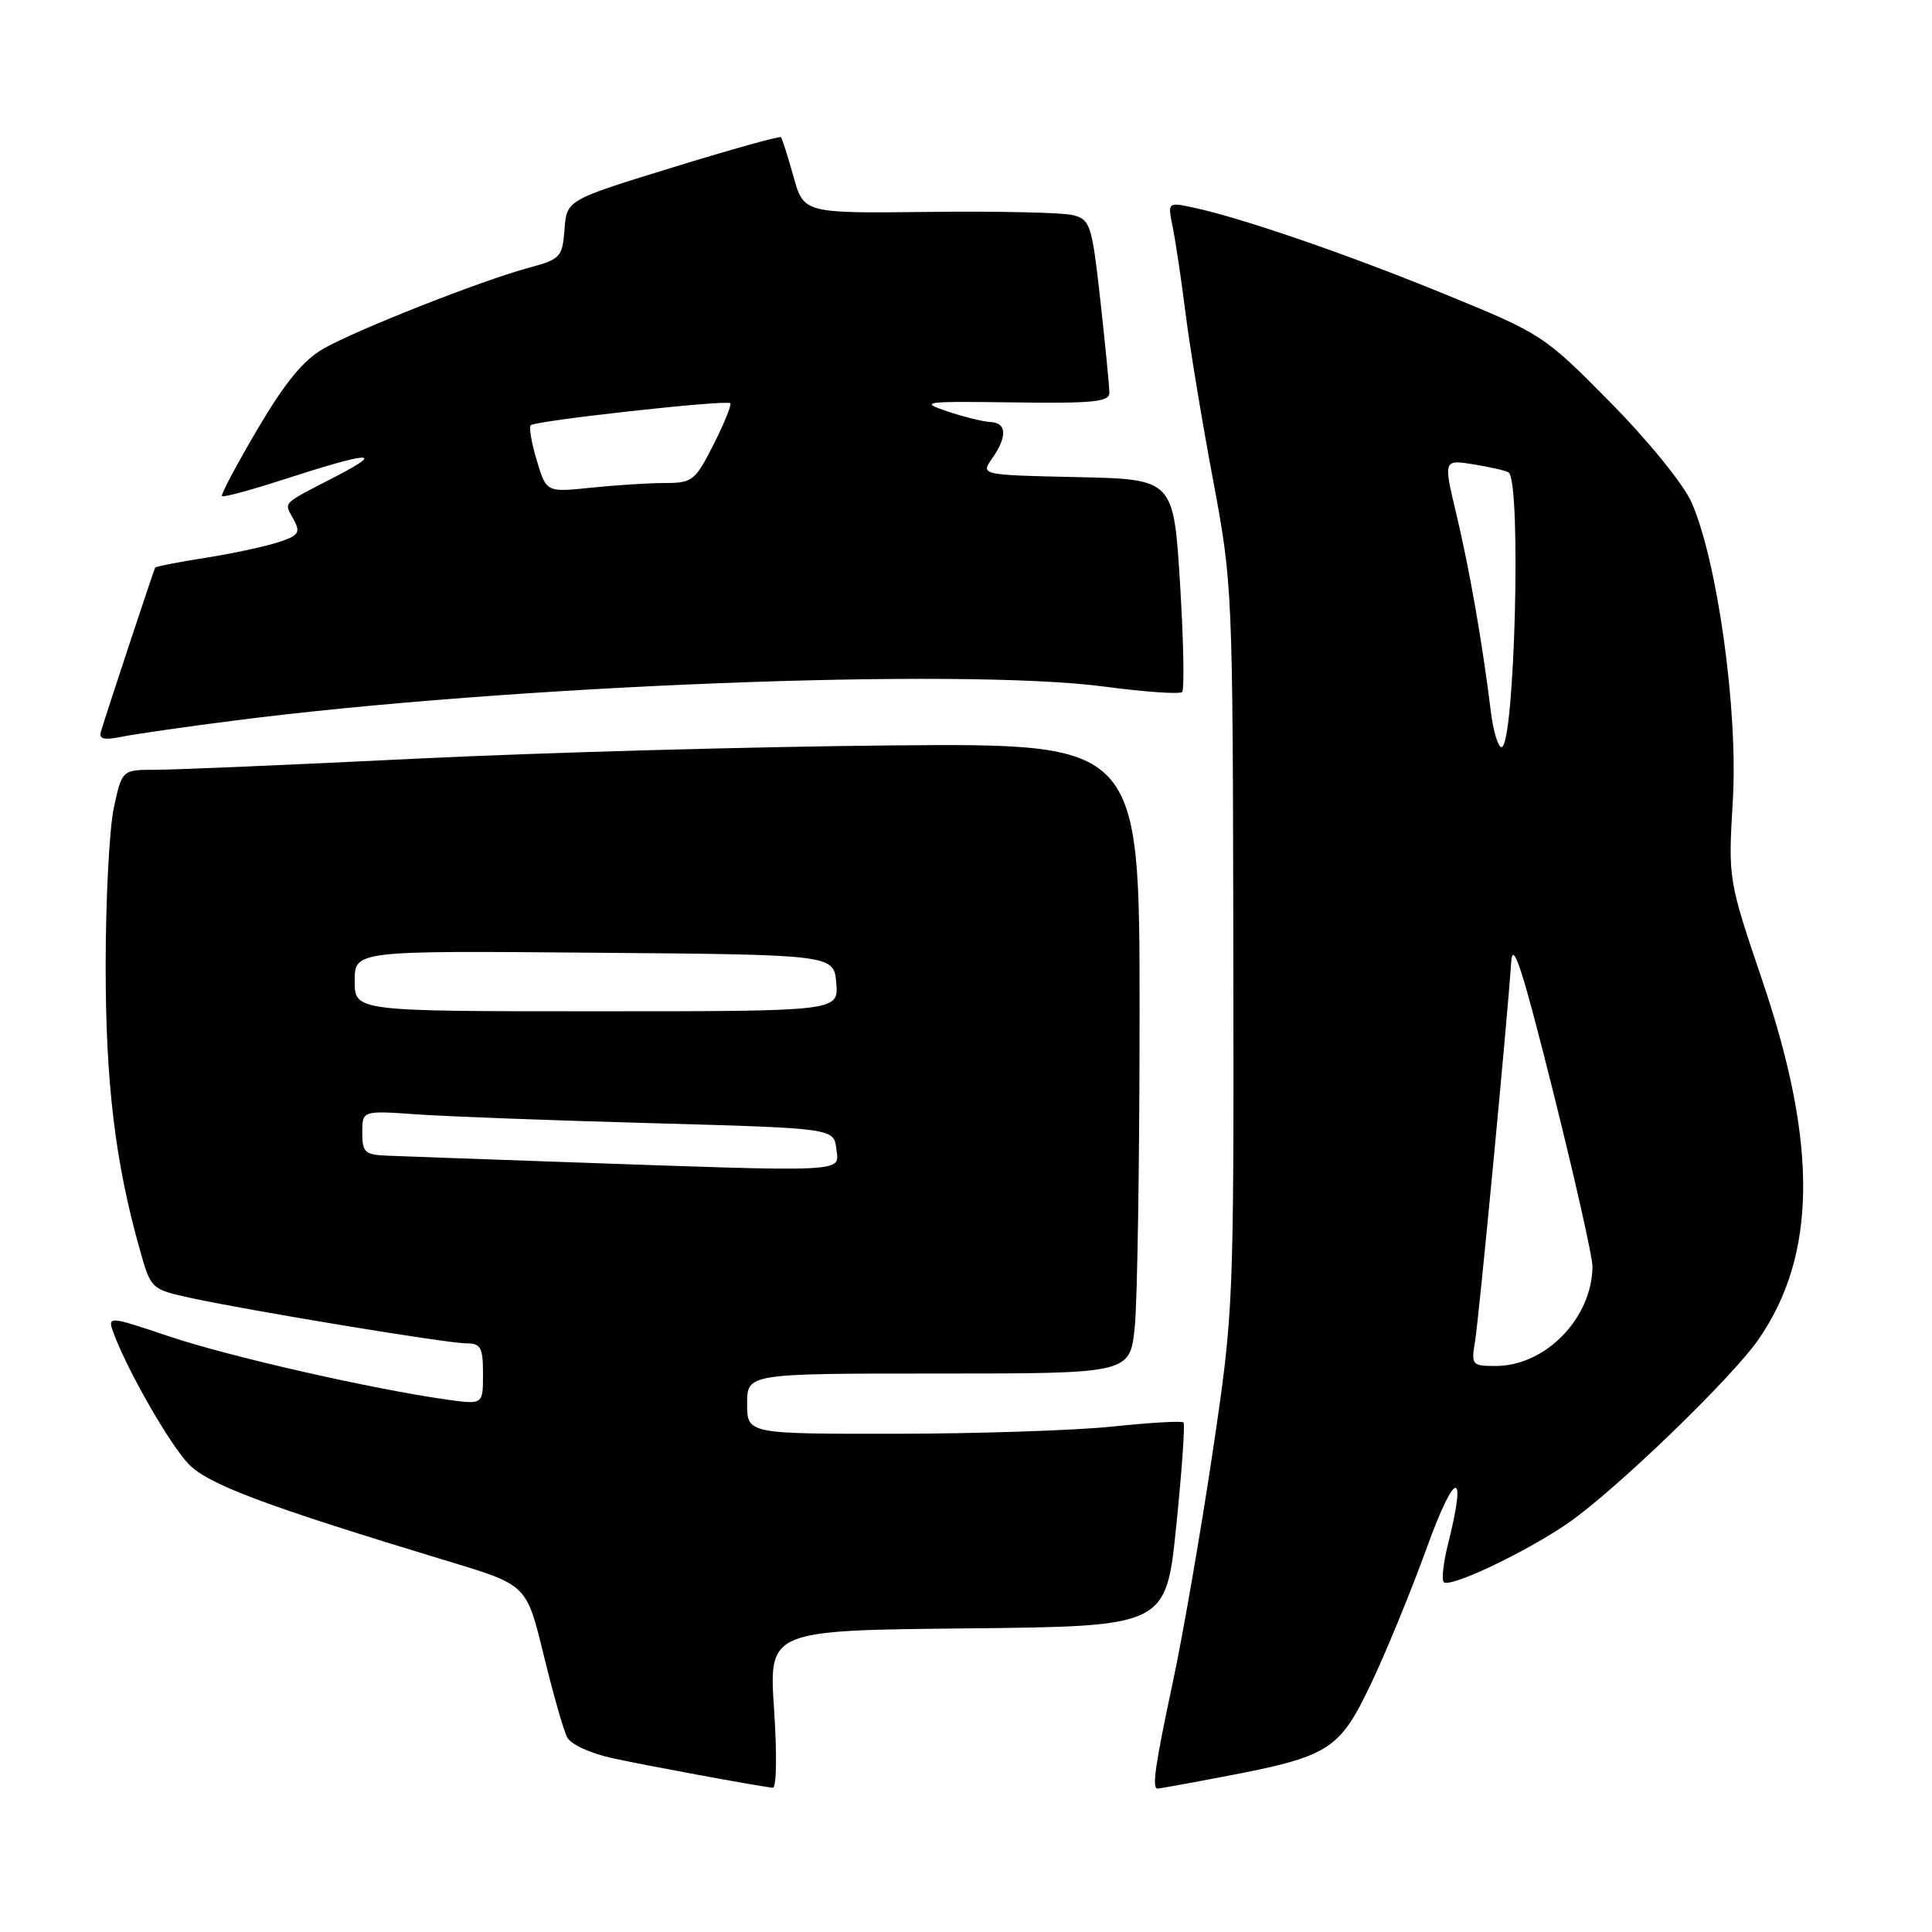 <?xml version="1.0" encoding="UTF-8" standalone="no"?>
<!DOCTYPE svg PUBLIC "-//W3C//DTD SVG 1.1//EN" "http://www.w3.org/Graphics/SVG/1.1/DTD/svg11.dtd" >
<svg xmlns="http://www.w3.org/2000/svg" xmlns:xlink="http://www.w3.org/1999/xlink" version="1.1" viewBox="0 0 256 256">
 <g >
 <path fill="currentColor"
d=" M 102.57 226.52 C 101.87 216.03 101.87 216.03 128.18 215.77 C 154.50 215.50 154.50 215.50 155.86 202.19 C 156.61 194.87 157.04 188.70 156.82 188.48 C 156.59 188.26 152.38 188.50 147.46 189.02 C 142.53 189.54 129.61 189.97 118.75 189.98 C 99.00 190.00 99.00 190.00 99.00 186.00 C 99.00 182.00 99.00 182.00 124.36 182.00 C 149.72 182.00 149.72 182.00 150.36 175.85 C 150.71 172.47 151.00 153.69 151.00 134.10 C 151.00 98.50 151.00 98.50 118.25 98.77 C 100.24 98.93 71.91 99.71 55.30 100.52 C 38.70 101.34 23.10 102.00 20.64 102.00 C 16.17 102.00 16.17 102.00 15.08 107.05 C 14.49 109.83 14.00 119.23 14.00 127.94 C 14.00 143.55 15.26 154.04 18.55 165.67 C 20.00 170.80 20.05 170.84 25.25 171.98 C 33.19 173.70 59.19 177.99 61.75 178.00 C 63.71 178.00 64.00 178.52 64.00 182.06 C 64.00 186.12 64.00 186.12 59.25 185.46 C 49.36 184.07 30.35 179.75 22.42 177.08 C 14.17 174.31 14.17 174.31 15.14 176.88 C 17.05 181.88 22.42 191.24 24.94 193.94 C 27.50 196.67 35.05 199.50 59.64 206.95 C 69.78 210.02 69.78 210.02 72.03 219.26 C 73.27 224.34 74.66 229.25 75.14 230.18 C 75.63 231.14 78.23 232.34 81.25 232.99 C 85.90 234.00 100.02 236.60 102.39 236.89 C 102.89 236.95 102.97 232.49 102.57 226.52 Z  M 162.03 235.43 C 176.13 232.76 177.47 231.92 181.65 223.14 C 183.65 218.94 187.00 210.78 189.09 205.00 C 192.82 194.71 194.42 194.48 191.87 204.60 C 191.25 207.06 191.00 209.33 191.31 209.64 C 192.12 210.45 202.10 205.71 207.72 201.86 C 213.97 197.56 229.47 182.61 233.04 177.44 C 240.73 166.28 240.88 151.69 233.55 130.03 C 228.99 116.56 228.99 116.56 229.61 106.03 C 230.32 94.16 227.56 74.31 224.13 66.55 C 223.06 64.14 218.39 58.39 213.37 53.31 C 204.62 44.44 204.33 44.25 191.50 39.00 C 178.48 33.67 164.47 28.85 158.10 27.50 C 154.71 26.78 154.71 26.78 155.40 30.14 C 155.77 31.99 156.54 37.10 157.09 41.50 C 157.64 45.90 159.27 55.80 160.72 63.50 C 163.31 77.34 163.35 78.06 163.42 125.50 C 163.50 173.23 163.48 173.61 160.67 192.50 C 159.11 202.95 156.75 216.60 155.42 222.83 C 153.05 233.94 152.61 237.00 153.39 237.00 C 153.60 237.00 157.49 236.30 162.03 235.43 Z  M 30.96 95.49 C 67.44 90.80 127.34 88.46 146.35 90.98 C 151.69 91.69 156.32 92.01 156.64 91.69 C 156.95 91.38 156.83 84.91 156.36 77.31 C 155.50 63.50 155.50 63.50 142.71 63.22 C 129.93 62.94 129.93 62.94 131.46 60.75 C 133.49 57.86 133.41 56.02 131.25 55.92 C 130.29 55.88 127.70 55.24 125.50 54.50 C 121.77 53.24 122.36 53.16 134.25 53.32 C 144.82 53.47 147.00 53.25 147.00 52.05 C 147.00 51.25 146.46 45.76 145.81 39.86 C 144.68 29.72 144.47 29.09 142.15 28.50 C 140.79 28.16 132.22 27.97 123.09 28.08 C 106.50 28.27 106.50 28.27 105.14 23.39 C 104.39 20.70 103.64 18.36 103.48 18.18 C 103.32 18.00 96.87 19.80 89.15 22.18 C 75.10 26.50 75.10 26.50 74.80 30.39 C 74.52 34.09 74.27 34.35 70.00 35.50 C 63.85 37.16 47.48 43.60 42.93 46.16 C 40.23 47.68 37.82 50.60 34.14 56.83 C 31.36 61.55 29.23 65.56 29.41 65.74 C 29.59 65.92 33.06 64.99 37.12 63.68 C 49.12 59.80 51.20 59.65 44.50 63.13 C 37.13 66.95 37.63 66.44 38.91 68.84 C 39.86 70.60 39.59 70.98 36.74 71.89 C 34.96 72.46 30.63 73.38 27.12 73.93 C 23.61 74.48 20.66 75.06 20.56 75.22 C 20.39 75.48 14.37 93.67 13.39 96.88 C 13.06 97.94 13.71 98.11 16.19 97.61 C 17.97 97.26 24.61 96.30 30.96 95.49 Z  M 74.00 153.95 C 63.27 153.57 53.04 153.21 51.25 153.13 C 48.35 153.01 48.00 152.68 48.00 150.08 C 48.00 147.15 48.00 147.15 55.25 147.66 C 59.24 147.94 73.30 148.47 86.50 148.83 C 110.50 149.50 110.50 149.50 110.82 152.25 C 111.18 155.40 112.97 155.32 74.00 153.95 Z  M 47.00 129.99 C 47.00 125.97 47.00 125.97 78.75 126.24 C 110.50 126.50 110.50 126.50 110.81 130.25 C 111.12 134.00 111.12 134.00 79.06 134.00 C 47.00 134.00 47.00 134.00 47.00 129.99 Z  M 195.45 177.75 C 195.98 174.53 199.73 135.18 200.24 127.50 C 200.44 124.43 201.72 128.37 205.76 144.50 C 208.65 156.05 211.01 166.53 211.01 167.78 C 210.98 174.62 204.82 180.99 198.20 181.00 C 195.04 181.00 194.93 180.87 195.45 177.75 Z  M 197.54 94.25 C 196.46 85.42 194.74 75.53 192.99 68.18 C 191.24 60.87 191.24 60.87 195.37 61.55 C 197.64 61.92 199.69 62.40 199.92 62.62 C 201.61 64.18 200.69 99.00 198.96 99.00 C 198.50 99.00 197.86 96.86 197.54 94.25 Z  M 71.13 61.02 C 70.43 58.70 70.07 56.60 70.32 56.35 C 70.92 55.74 96.28 52.94 96.76 53.43 C 96.97 53.63 95.97 56.10 94.55 58.90 C 92.12 63.70 91.74 64.00 88.13 64.00 C 86.02 64.00 81.62 64.28 78.34 64.62 C 72.39 65.24 72.39 65.24 71.13 61.02 Z "/>
</g>
</svg>